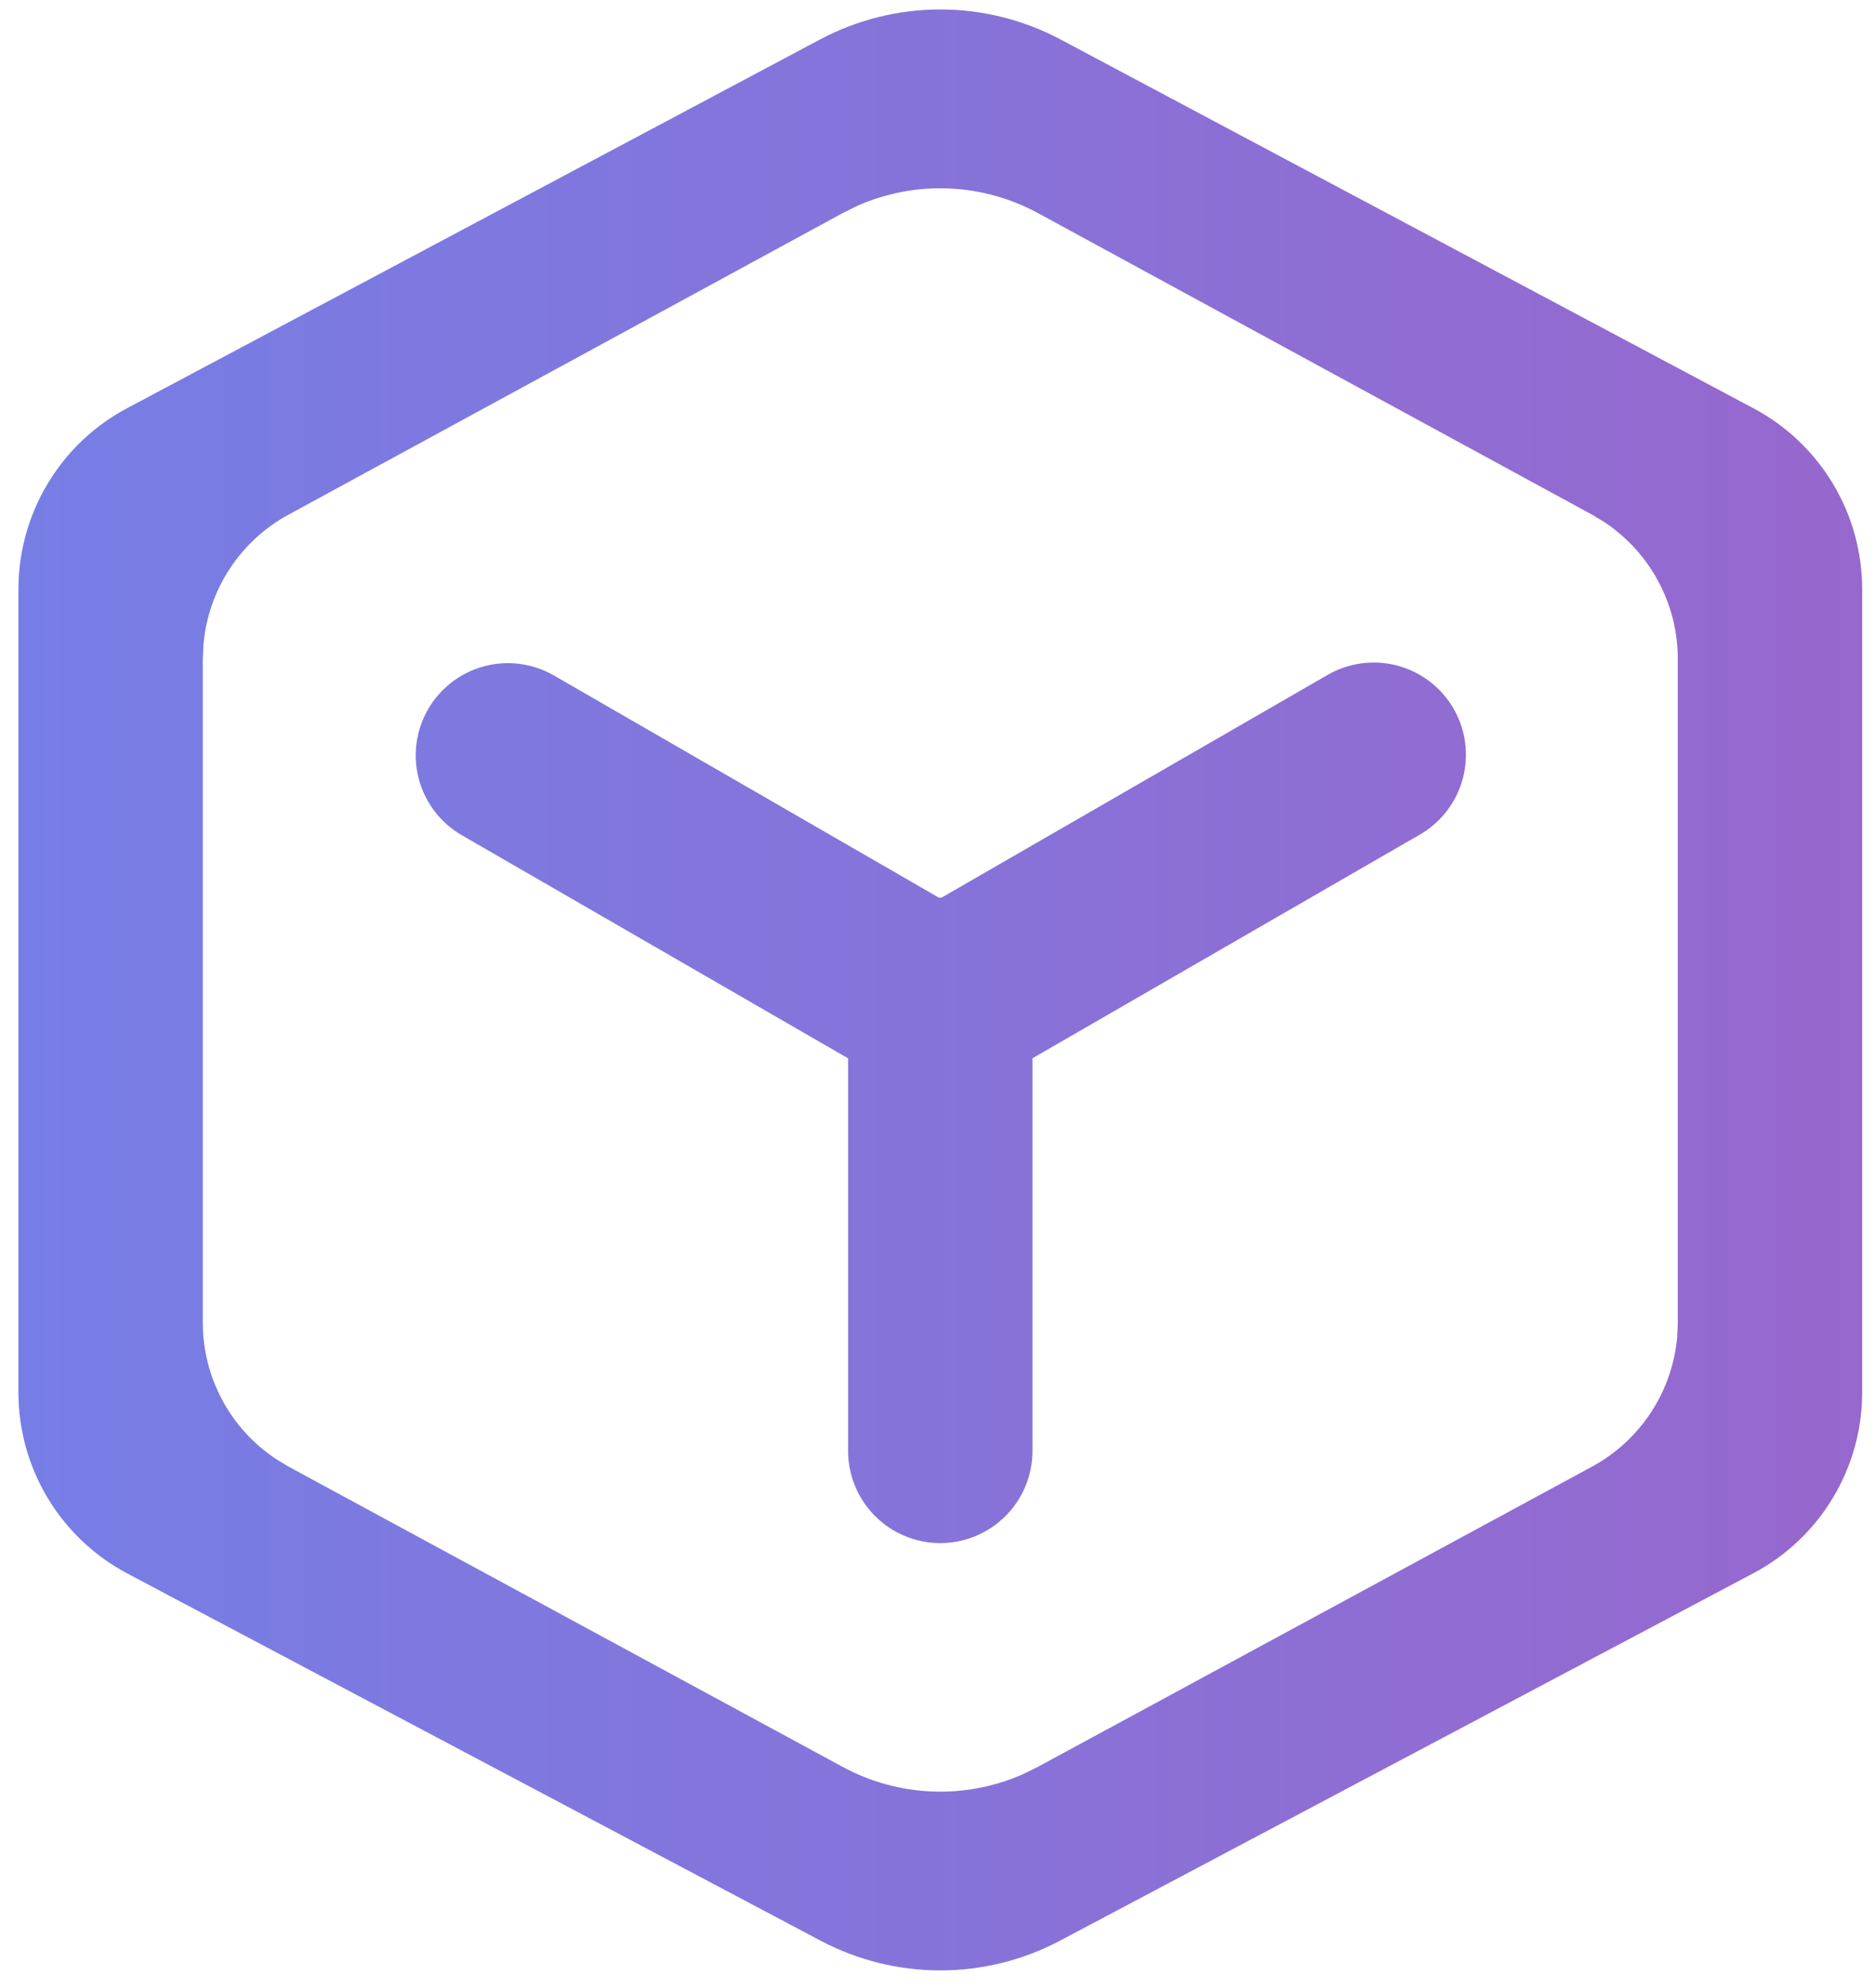 <svg width="100" height="106" viewBox="0 0 100 106" fill="none" xmlns="http://www.w3.org/2000/svg">
<path d="M56.565 2.106L93.524 21.773C95.272 22.703 96.734 24.092 97.755 25.789C98.775 27.486 99.314 29.429 99.316 31.41V74.234C99.316 78.285 97.079 82.002 93.504 83.89L56.541 103.473C52.544 105.592 47.755 105.592 43.757 103.473L6.794 83.9C5.039 82.971 3.571 81.581 2.547 79.879C1.523 78.178 0.982 76.229 0.982 74.244V31.419C0.982 27.378 3.21 23.666 6.774 21.768L43.733 2.106C45.708 1.055 47.911 0.505 50.149 0.505C52.387 0.505 54.59 1.055 56.565 2.106ZM45.754 10.961L44.928 11.369L15.378 27.447C14.117 28.134 13.044 29.122 12.255 30.322C11.466 31.523 10.985 32.9 10.855 34.33L10.816 35.127V70.517C10.816 73.477 12.31 76.22 14.764 77.823L15.393 78.202L44.942 94.21C46.404 95.003 48.028 95.451 49.689 95.521C51.351 95.591 53.007 95.28 54.53 94.613L55.351 94.21L84.905 78.202C87.511 76.79 89.207 74.17 89.453 71.249L89.482 70.512V35.127C89.482 32.191 88.007 29.473 85.598 27.86L84.92 27.447L55.371 11.369C53.905 10.572 52.276 10.12 50.609 10.049C48.942 9.978 47.281 10.29 45.754 10.961ZM70.779 36.002C71.339 35.674 71.957 35.46 72.6 35.372C73.242 35.284 73.896 35.324 74.523 35.49C75.15 35.656 75.737 35.944 76.252 36.338C76.768 36.732 77.2 37.224 77.524 37.785C77.848 38.346 78.058 38.967 78.142 39.61C78.225 40.253 78.181 40.906 78.011 41.532C77.841 42.157 77.549 42.743 77.152 43.256C76.754 43.768 76.26 44.197 75.696 44.517L55.066 56.426V77.361C55.066 78.665 54.548 79.915 53.626 80.837C52.704 81.76 51.453 82.278 50.149 82.278C48.845 82.278 47.594 81.76 46.672 80.837C45.75 79.915 45.232 78.665 45.232 77.361V56.431L24.602 44.517C23.482 43.861 22.667 42.788 22.335 41.533C22.003 40.278 22.182 38.942 22.831 37.818C23.48 36.693 24.547 35.871 25.8 35.531C27.053 35.191 28.39 35.36 29.519 36.002L50.07 47.861H50.218L70.779 36.002Z" fill="url(#paint0_linear_825_536)"/>
<defs>
<linearGradient id="paint0_linear_825_536" x1="0.982" y1="52.784" x2="105.634" y2="52.784" gradientUnits="userSpaceOnUse">
<stop stop-color="#767EE5"/>
<stop offset="1" stop-color="#9966CC"/>
</linearGradient>
</defs>
</svg>
